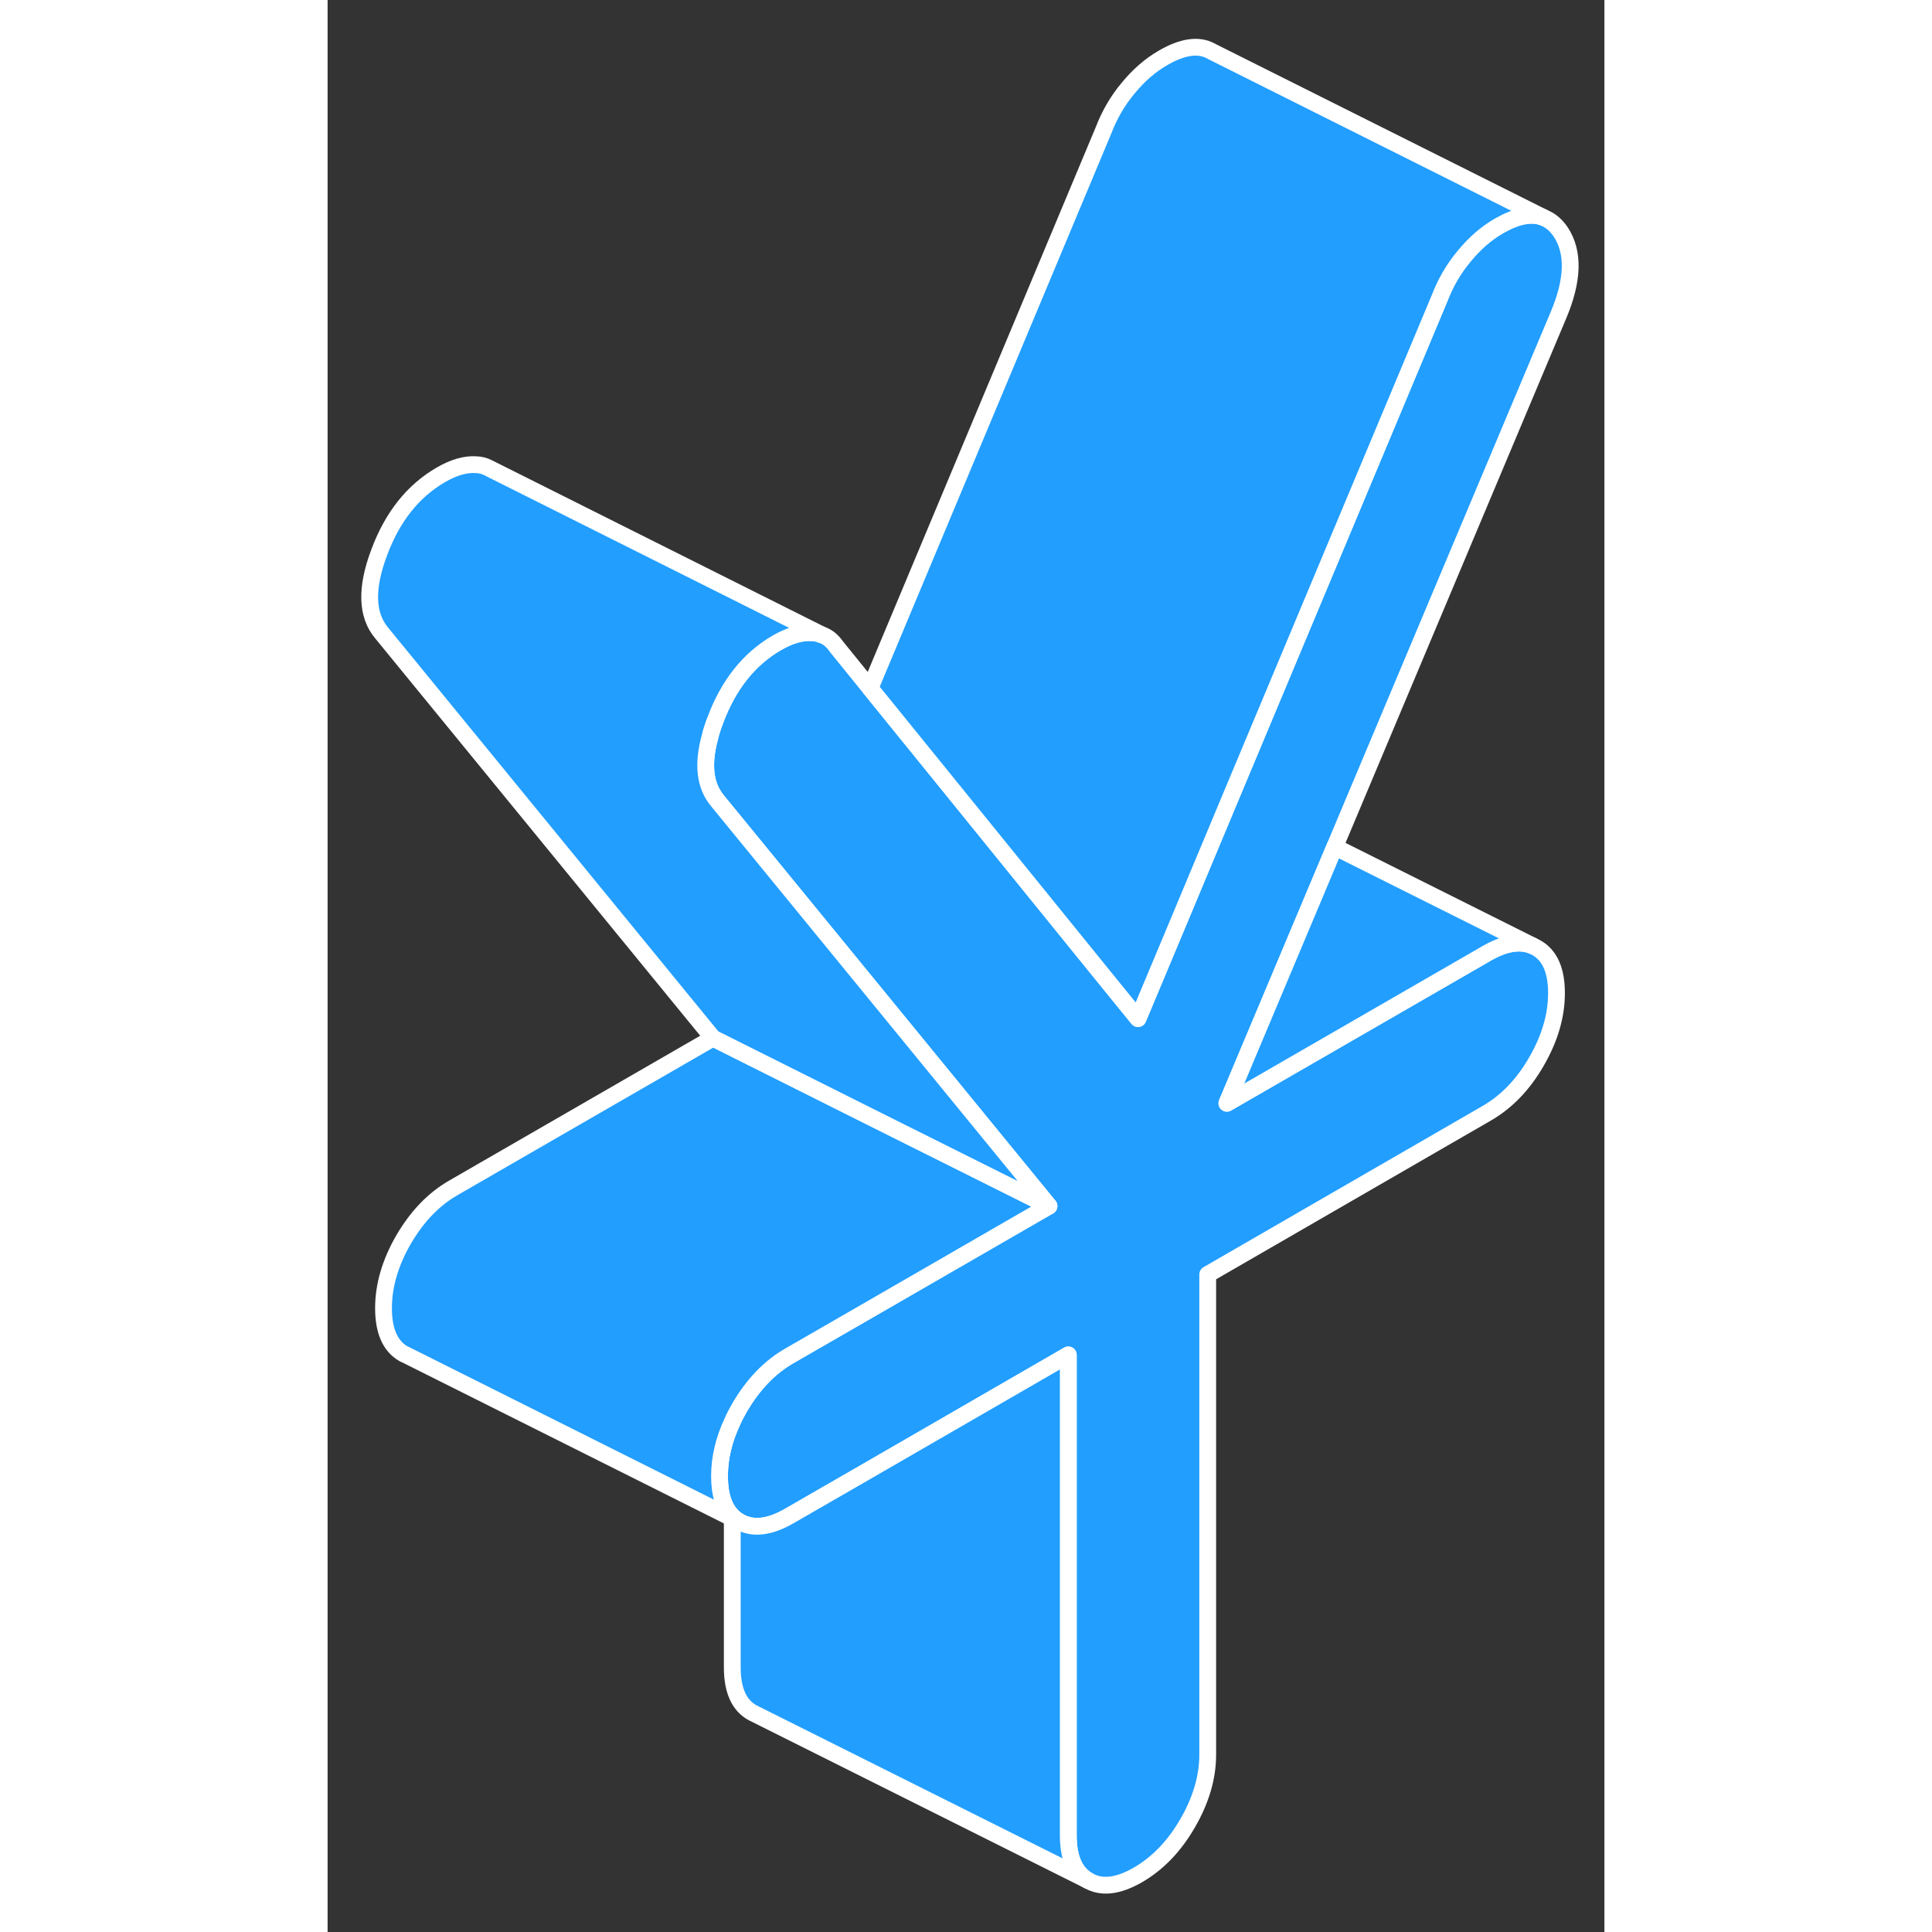 <svg width="48" height="48" viewBox="0 0 76 115" fill="#229EFF" xmlns="http://www.w3.org/2000/svg" stroke-width="1px" stroke-linecap="round" stroke-linejoin="round"><rect x="0" y="0" width="76" height="115" fill="#333333" stroke="none"/><path d="M59.949 50.41L53.529 65.67L68.988 56.75C70.048 56.14 70.959 55.98 71.709 56.29L71.948 56.41C72.749 56.86 73.148 57.76 73.148 59.11C73.148 60.46 72.749 61.82 71.948 63.2C71.159 64.57 70.168 65.59 68.988 66.27L52.388 75.86V104.44C52.388 105.79 51.989 107.15 51.188 108.53C50.398 109.9 49.408 110.92 48.238 111.6C47.058 112.28 46.069 112.4 45.279 111.94C44.478 111.49 44.089 110.59 44.089 109.24V80.65L32.388 87.41L27.478 90.24C26.298 90.92 25.318 91.03 24.518 90.58C24.358 90.49 24.218 90.38 24.088 90.25C23.578 89.74 23.328 88.95 23.328 87.87C23.328 86.79 23.578 85.72 24.088 84.63C24.209 84.35 24.358 84.07 24.518 83.79C25.318 82.42 26.298 81.39 27.478 80.71L32.388 77.88L42.938 71.79L36.258 63.62L23.218 47.68C22.459 46.78 22.308 45.51 22.758 43.87C22.828 43.56 22.939 43.23 23.069 42.89C23.858 40.76 25.088 39.22 26.748 38.26C27.508 37.82 28.209 37.62 28.828 37.66C29.038 37.67 29.228 37.71 29.398 37.78L29.448 37.8C29.788 37.92 30.058 38.16 30.279 38.48L32.288 40.96L37.178 46.99L40.809 51.47L46.069 57.96L48.238 60.63L50.589 55.02L53.138 48.92L53.798 47.34L66.189 17.75C66.538 16.84 67.018 16 67.648 15.25C68.268 14.49 68.959 13.89 69.719 13.45C70.769 12.85 71.638 12.67 72.338 12.93L72.528 13.02C72.868 13.18 73.159 13.45 73.409 13.82C74.198 15.03 74.148 16.69 73.248 18.8L59.949 50.41Z" stroke="white" stroke-linejoin="round"/><path d="M45.278 111.94L25.278 101.94C24.478 101.49 24.088 100.59 24.088 99.24V90.37L24.518 90.58C25.318 91.03 26.298 90.92 27.478 90.24L32.388 87.41L44.088 80.65V109.24C44.088 110.59 44.478 111.49 45.278 111.94Z" stroke="white" stroke-linejoin="round"/><path d="M42.938 71.79L32.388 77.88L27.478 80.71C26.298 81.39 25.318 82.42 24.518 83.79C24.358 84.07 24.208 84.35 24.088 84.63C23.578 85.72 23.328 86.8 23.328 87.87C23.328 88.94 23.578 89.74 24.088 90.25C24.218 90.38 24.358 90.49 24.518 90.58L24.088 90.37L4.768 80.7L4.518 80.58C3.728 80.13 3.328 79.22 3.328 77.87C3.328 76.52 3.728 75.16 4.518 73.79C5.318 72.42 6.298 71.39 7.478 70.71L22.938 61.79L32.388 66.52L42.938 71.79Z" stroke="white" stroke-linejoin="round"/><path d="M72.339 12.93C71.639 12.67 70.769 12.85 69.719 13.45C68.959 13.89 68.269 14.49 67.649 15.25C67.019 16 66.539 16.84 66.189 17.75L53.799 47.34L53.139 48.92L50.589 55.02L48.239 60.63L46.069 57.96L40.809 51.47L37.179 46.99L32.289 40.96L46.189 7.75C46.539 6.84 47.019 6 47.649 5.25C48.269 4.49 48.959 3.89 49.719 3.45C50.869 2.78 51.819 2.64 52.549 3.02L52.659 3.08L72.339 12.93Z" stroke="white" stroke-linejoin="round"/><path d="M71.709 56.29C70.959 55.98 70.049 56.14 68.989 56.75L53.529 65.67L59.949 50.41L71.709 56.29Z" stroke="white" stroke-linejoin="round"/><path d="M42.939 71.79L32.389 66.52L22.939 61.79L3.219 37.68C2.319 36.61 2.269 35.01 3.069 32.89C3.859 30.76 5.089 29.22 6.749 28.26C7.509 27.82 8.209 27.62 8.829 27.66C9.099 27.67 9.339 27.73 9.549 27.84L9.709 27.92L29.399 37.78C29.229 37.71 29.039 37.67 28.829 37.66C28.209 37.62 27.509 37.82 26.748 38.26C25.088 39.22 23.859 40.76 23.069 42.89C22.939 43.23 22.828 43.56 22.759 43.87C22.308 45.51 22.459 46.78 23.219 47.68L36.258 63.62L42.939 71.79Z" stroke="white" stroke-linejoin="round"/></svg>